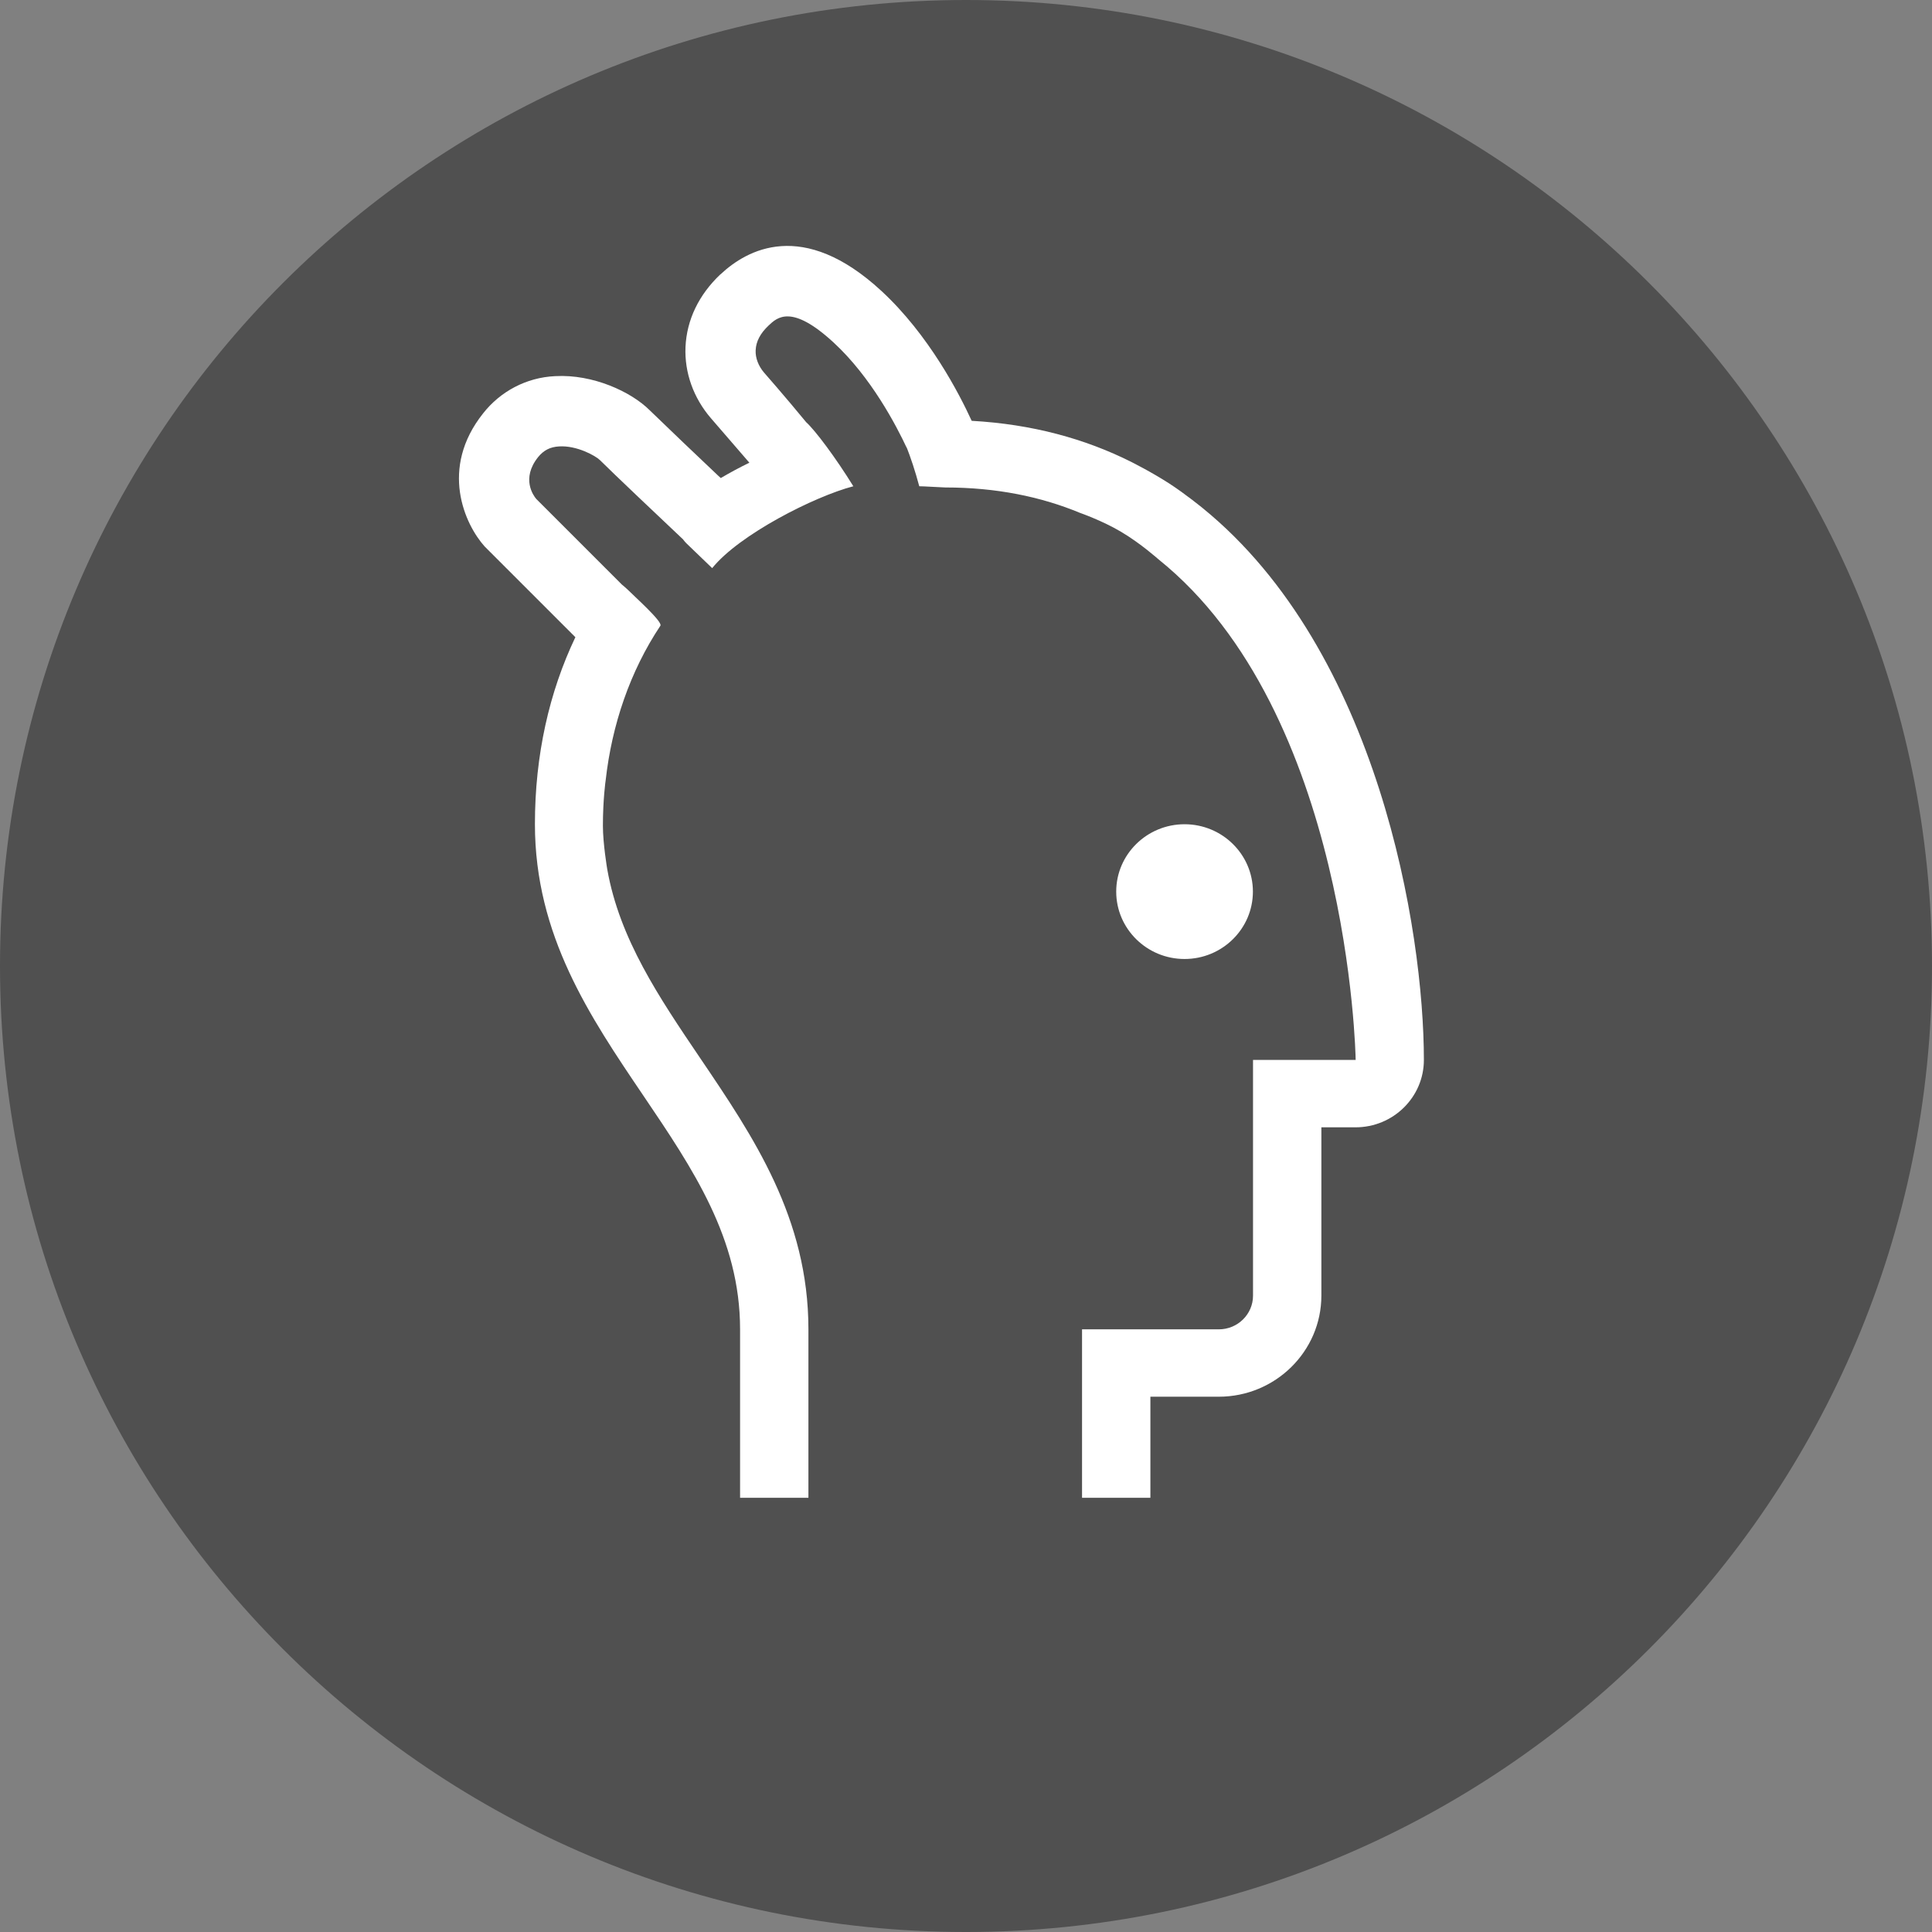 <svg height="16" viewBox="0 0 16 16" width="16" xmlns="http://www.w3.org/2000/svg"><rect x="0" y="0" width="16" height="16" fill="#808080" stroke="none"/><path d="m16 8c0 4.418-3.582 8-8 8s-8-3.582-8-8 3.582-8 8-8 8 3.582 8 8z" fill="#505050"/><path d="m5.967 2.272c.219-.206.682-.463 1.332.137.393.363.645.851.748 1.076.502.028.94.149 1.321.34.007.004.163.081.315.179.137.089.272.2.276.203 1.456 1.183 1.833 3.499 1.833 4.571 0 .308-.254.558-.566.558h-.283v1.394c0 .461-.381.837-.85.837h-.566v.837h-.566v-1.395h1.133c.156 0 .283-.125.283-.279v-1.952h.85c0-.037-.056-2.88-1.633-4.146-.003-.002-.146-.131-.31-.228-.157-.093-.336-.155-.341-.157-.323-.134-.693-.21-1.115-.21-.021 0-.194-.011-.215-.01-.035-.13-.07-.235-.11-.337l.008.023c-.088-.189-.298-.591-.607-.876-.348-.321-.467-.209-.538-.142-.07.066-.105.133-.108.206-.003.063.023.13.069.184 0 0 .174.198.349.411.075.068.242.29.391.531-.322.084-.945.4-1.169.678-.02-.019-.192-.184-.213-.205-.009-.009-.018-.019-.026-.03v-.001c-.175-.165-.587-.555-.691-.659-.034-.034-.19-.122-.337-.113-.075.004-.129.032-.175.089-.141.177-.039.318-.015.346l.71.71c.015.012.03.025.045.039.053.054.295.269.273.301-.253.38-.402.824-.453 1.279-.001.005-.023.16-.023.378 0 .146.035.355.036.36.102.577.428 1.059.769 1.563.441.651.897 1.325.897 2.247v1.395h-.566v-1.395c0-.752-.39-1.328-.802-1.937-.441-.652-.897-1.325-.897-2.247 0-.573.119-1.095.335-1.548l-.751-.751c-.164-.182-.378-.646-.012-1.104.141-.179.355-.296.596-.307h.002c.31-.017.627.129.781.283.177.171.368.354.561.536l.027.025c.077-.045.156-.088.237-.127l-.318-.368c-.145-.168-.22-.378-.211-.59.01-.225.11-.433.29-.603zm3.843 4.554c.312 0 .566.25.566.558s-.254.558-.566.558-.566-.25-.566-.558.254-.558.566-.558z" fill="#fff"/></svg>